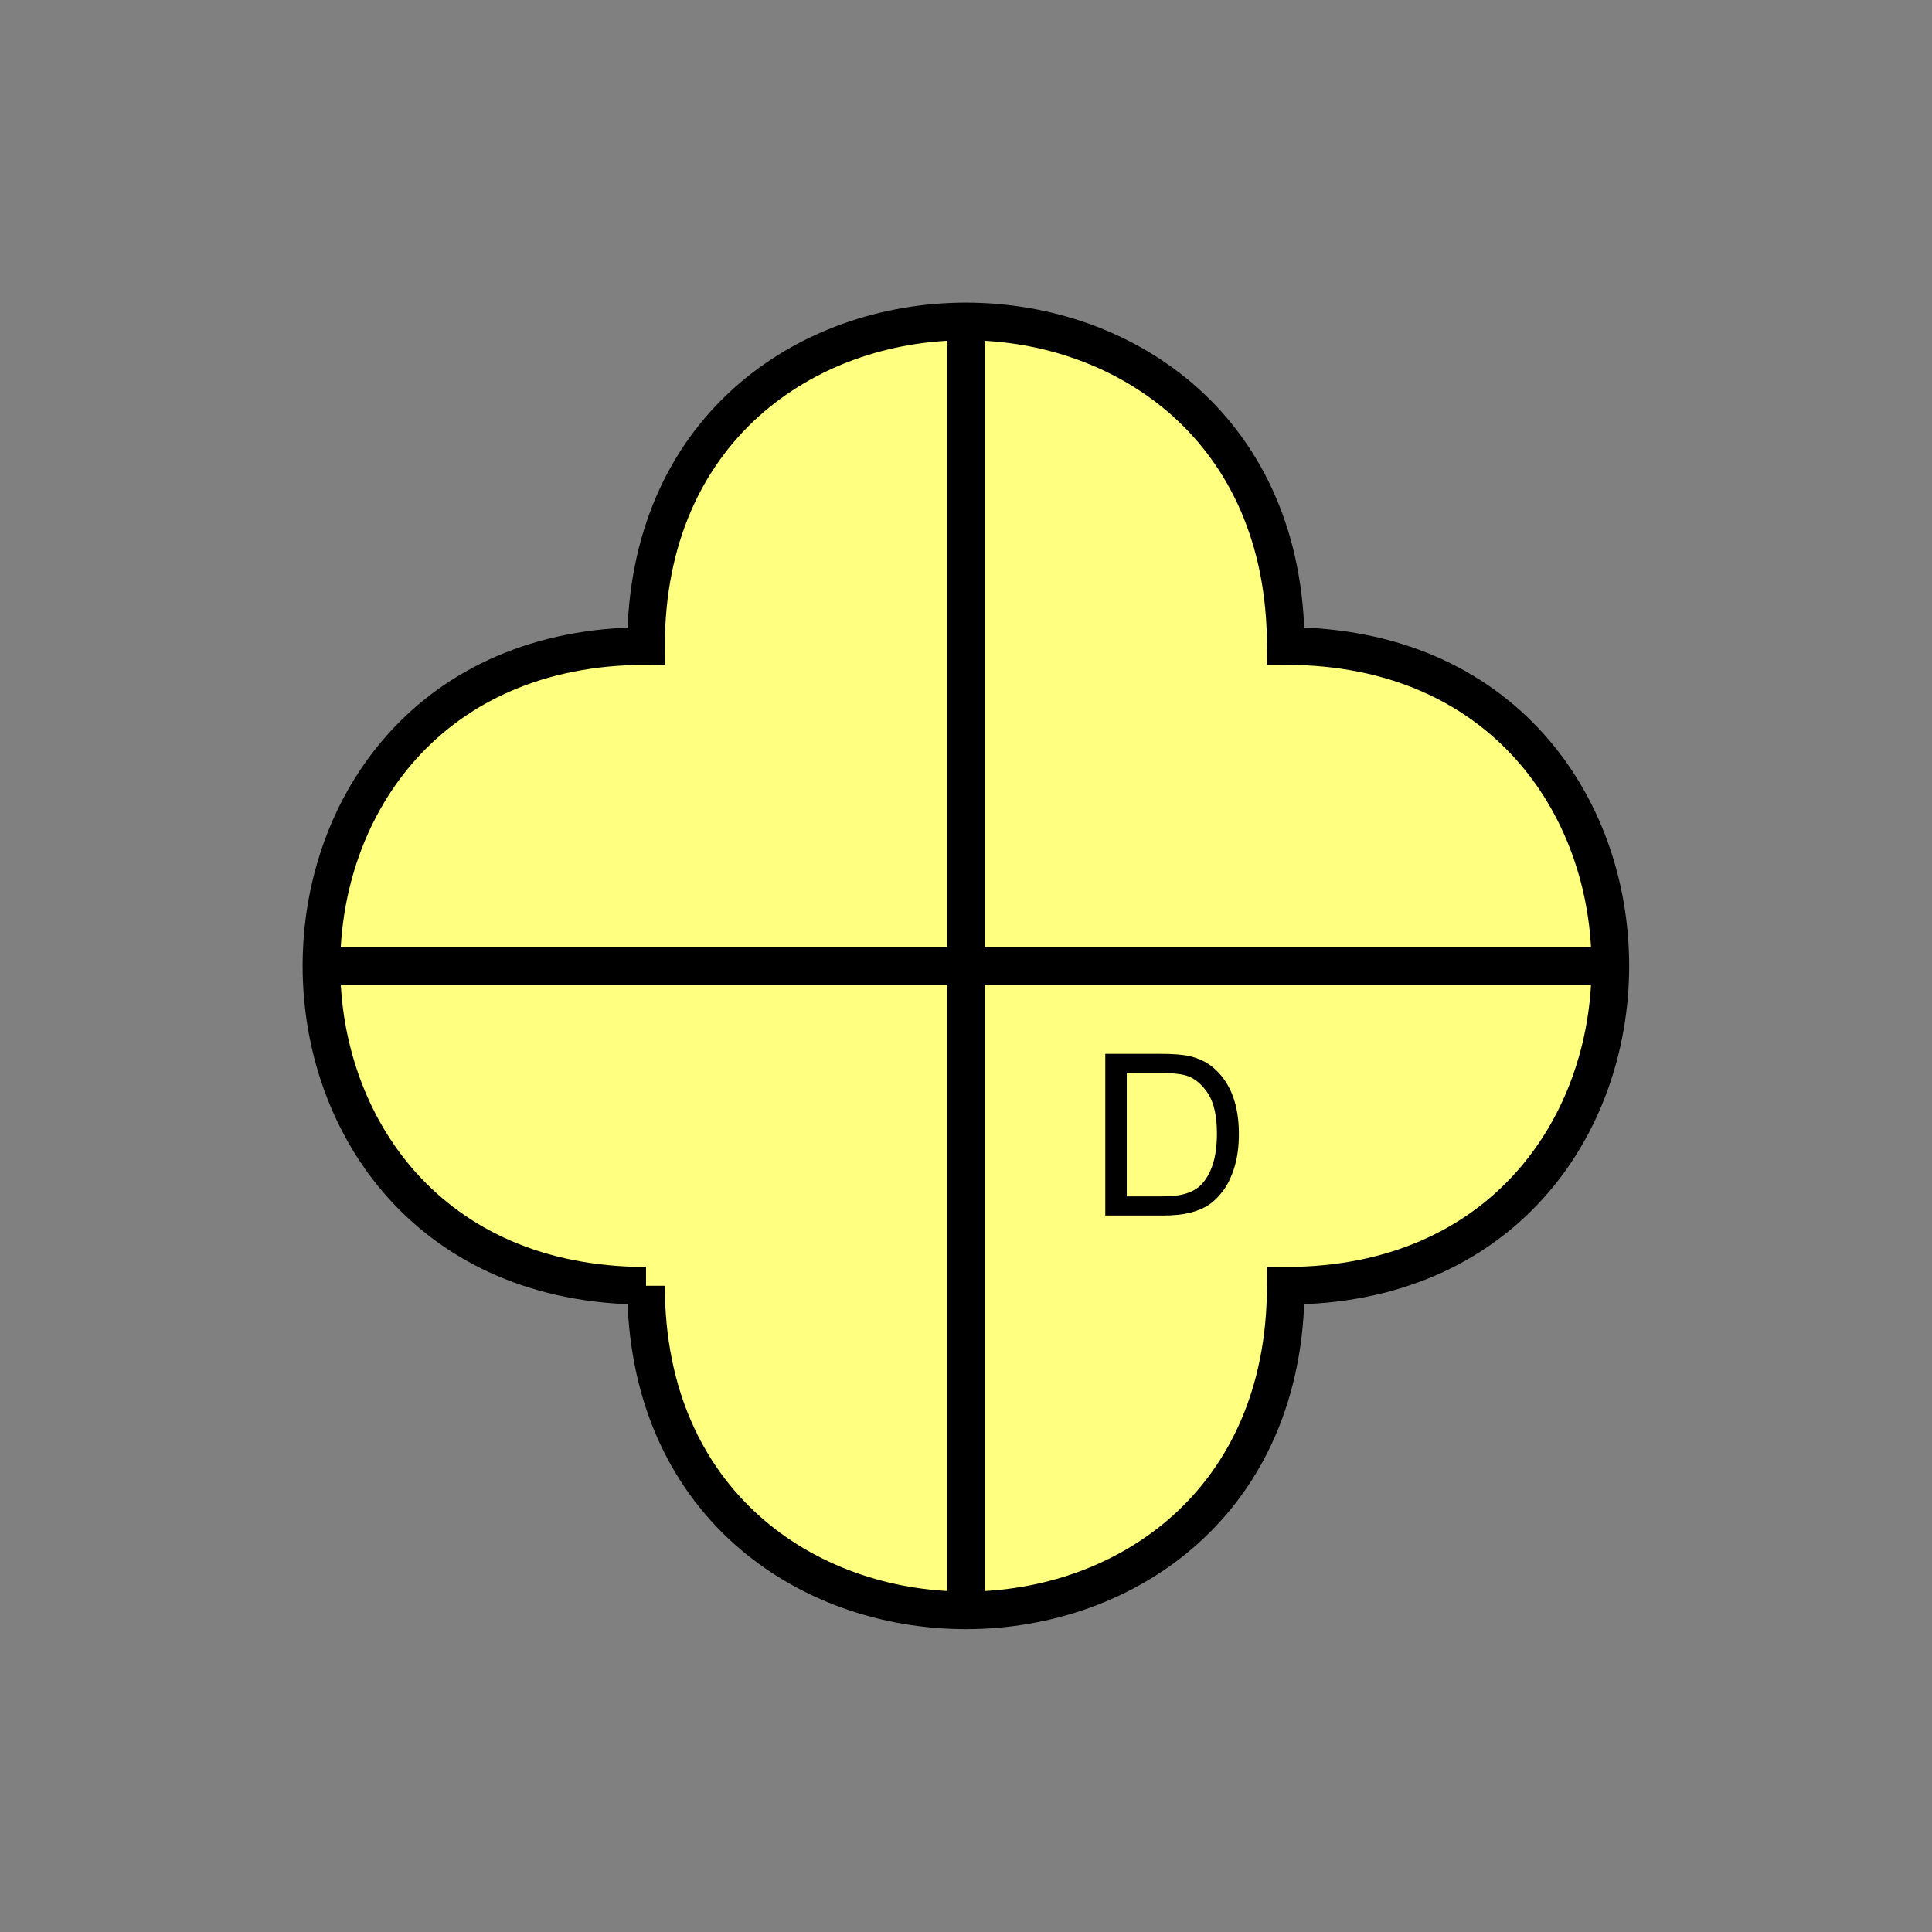 <?xml version="1.0" encoding="UTF-8" standalone="no"?>
<svg
   xmlns:dc="http://purl.org/dc/elements/1.1/"
   xmlns:cc="http://creativecommons.org/ns#"
   xmlns:rdf="http://www.w3.org/1999/02/22-rdf-syntax-ns#"
   xmlns:svg="http://www.w3.org/2000/svg"
   xmlns="http://www.w3.org/2000/svg"
   id="svg15"
   height="130.27mm"
   width="130.27mm"
   version="1.0">
  <rect width="100%" height="100%" fill="#808080" stroke="none"/>
  <defs
     id="defs3">
    <pattern
       y="0"
       x="0"
       height="6"
       width="6"
       patternUnits="userSpaceOnUse"
       id="EMFhbasepattern" />
  </defs>
  <path
     id="path5"
     d="  M 164.635,327.671   C 164.635,437.96 327.671,437.96 327.671,327.671   C 437.96,327.671 437.96,164.635 327.671,164.635   C 327.671,54.345 164.635,54.345 164.635,164.635   C 54.345,164.635 54.345,327.671 164.635,327.671   z "
     style="fill:#ffff80;fill-rule:evenodd;fill-opacity:1;stroke:none;" />
  <path
     id="path7"
     d="  M 164.635,327.671   C 164.635,437.96 327.671,437.96 327.671,327.671   C 437.96,327.671 437.96,164.635 327.671,164.635   C 327.671,54.345 164.635,54.345 164.635,164.635   C 54.345,164.635 54.345,327.671 164.635,327.671  "
     style="fill:none;stroke:#000000;stroke-width:9.59px;stroke-linecap:butt;stroke-linejoin:miter;stroke-miterlimit:10;stroke-dasharray:none;stroke-opacity:1;" />
  <path
     id="path9"
     d="  M 246.153,83.116   L 246.153,409.189  "
     style="fill:none;stroke:#000000;stroke-width:9.59px;stroke-linecap:butt;stroke-linejoin:miter;stroke-miterlimit:10;stroke-dasharray:none;stroke-opacity:1;" />
  <path
     id="path11"
     d="  M 83.116,246.153   L 409.189,246.153  "
     style="fill:none;stroke:#000000;stroke-width:9.59px;stroke-linecap:butt;stroke-linejoin:miter;stroke-miterlimit:10;stroke-dasharray:none;stroke-opacity:1;" />
  <path
     id="path13"
     d="  M 281.677,309.769   L 281.677,268.57   L 295.863,268.57   C 299.059,268.57 301.537,268.77 303.215,269.169   C 305.573,269.729 307.571,270.688 309.249,272.127   C 311.407,273.965 313.045,276.322 314.124,279.159   C 315.203,282.037 315.723,285.273 315.723,288.95   C 315.723,292.066 315.363,294.864 314.644,297.261   C 313.924,299.699 312.965,301.697 311.847,303.255   C 310.688,304.854 309.449,306.092 308.09,307.011   C 306.732,307.931 305.093,308.61 303.175,309.089   C 301.257,309.529 299.019,309.769 296.542,309.769   z  M 287.151,304.894   L 295.943,304.894   C 298.66,304.894 300.778,304.654 302.336,304.134   C 303.855,303.655 305.093,302.936 306.012,302.016   C 307.291,300.738 308.33,298.98 309.049,296.822   C 309.769,294.624 310.128,291.987 310.128,288.87   C 310.128,284.554 309.409,281.237 308.01,278.92   C 306.572,276.642 304.854,275.084 302.856,274.284   C 301.377,273.725 299.019,273.445 295.783,273.445   L 287.151,273.445   z "
     style="fill:#000000;fill-rule:evenodd;fill-opacity:1;stroke:none;" />
</svg>
